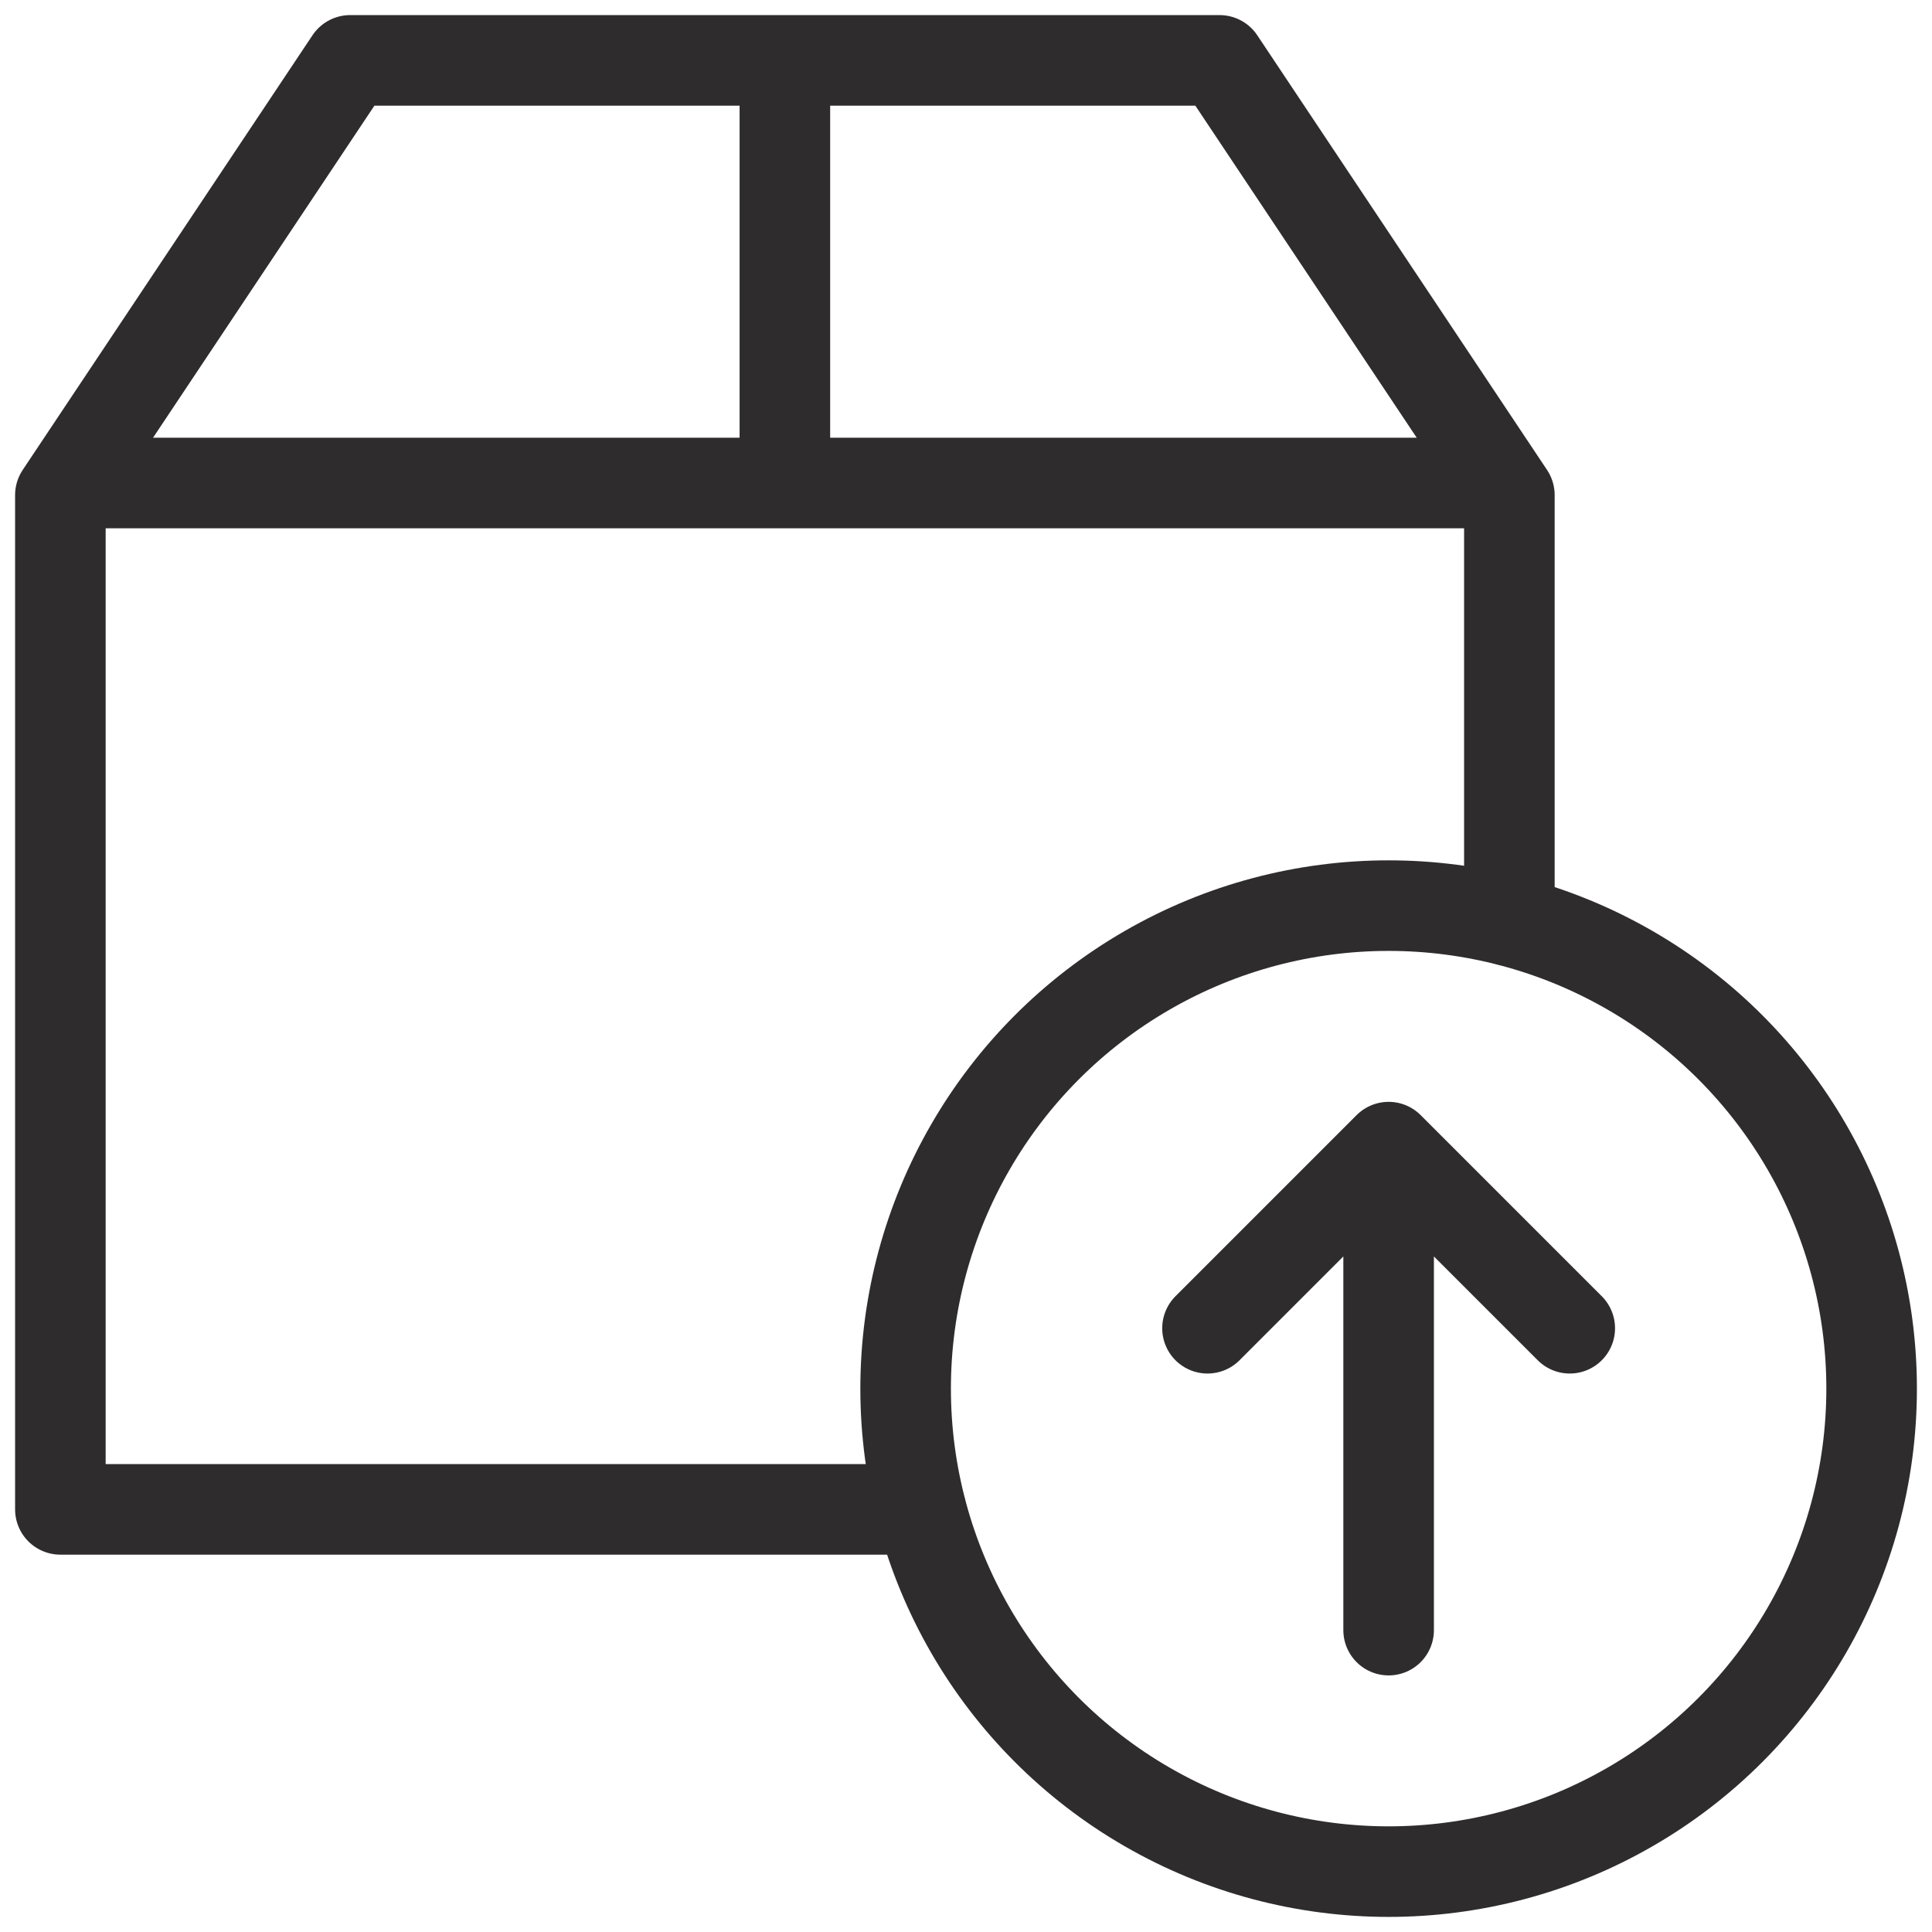 <svg viewBox="0 0 64 64" xmlns="http://www.w3.org/2000/svg"><g style="fill:none;stroke:#2e2c2d;stroke-miterlimit:10;stroke-width:3;stroke-linejoin:round;stroke-linecap:round"><path d="m30.5 50h-28.5v-33.6l9.6-14.4h28.8l9.6 14.4v14.1m-47.7-14.5h47.4m-23.7-14v14"/><circle cx="46" cy="46" r="16"/><path d="m40 44 6-6 6 6m-6-6v16"/></g></svg>